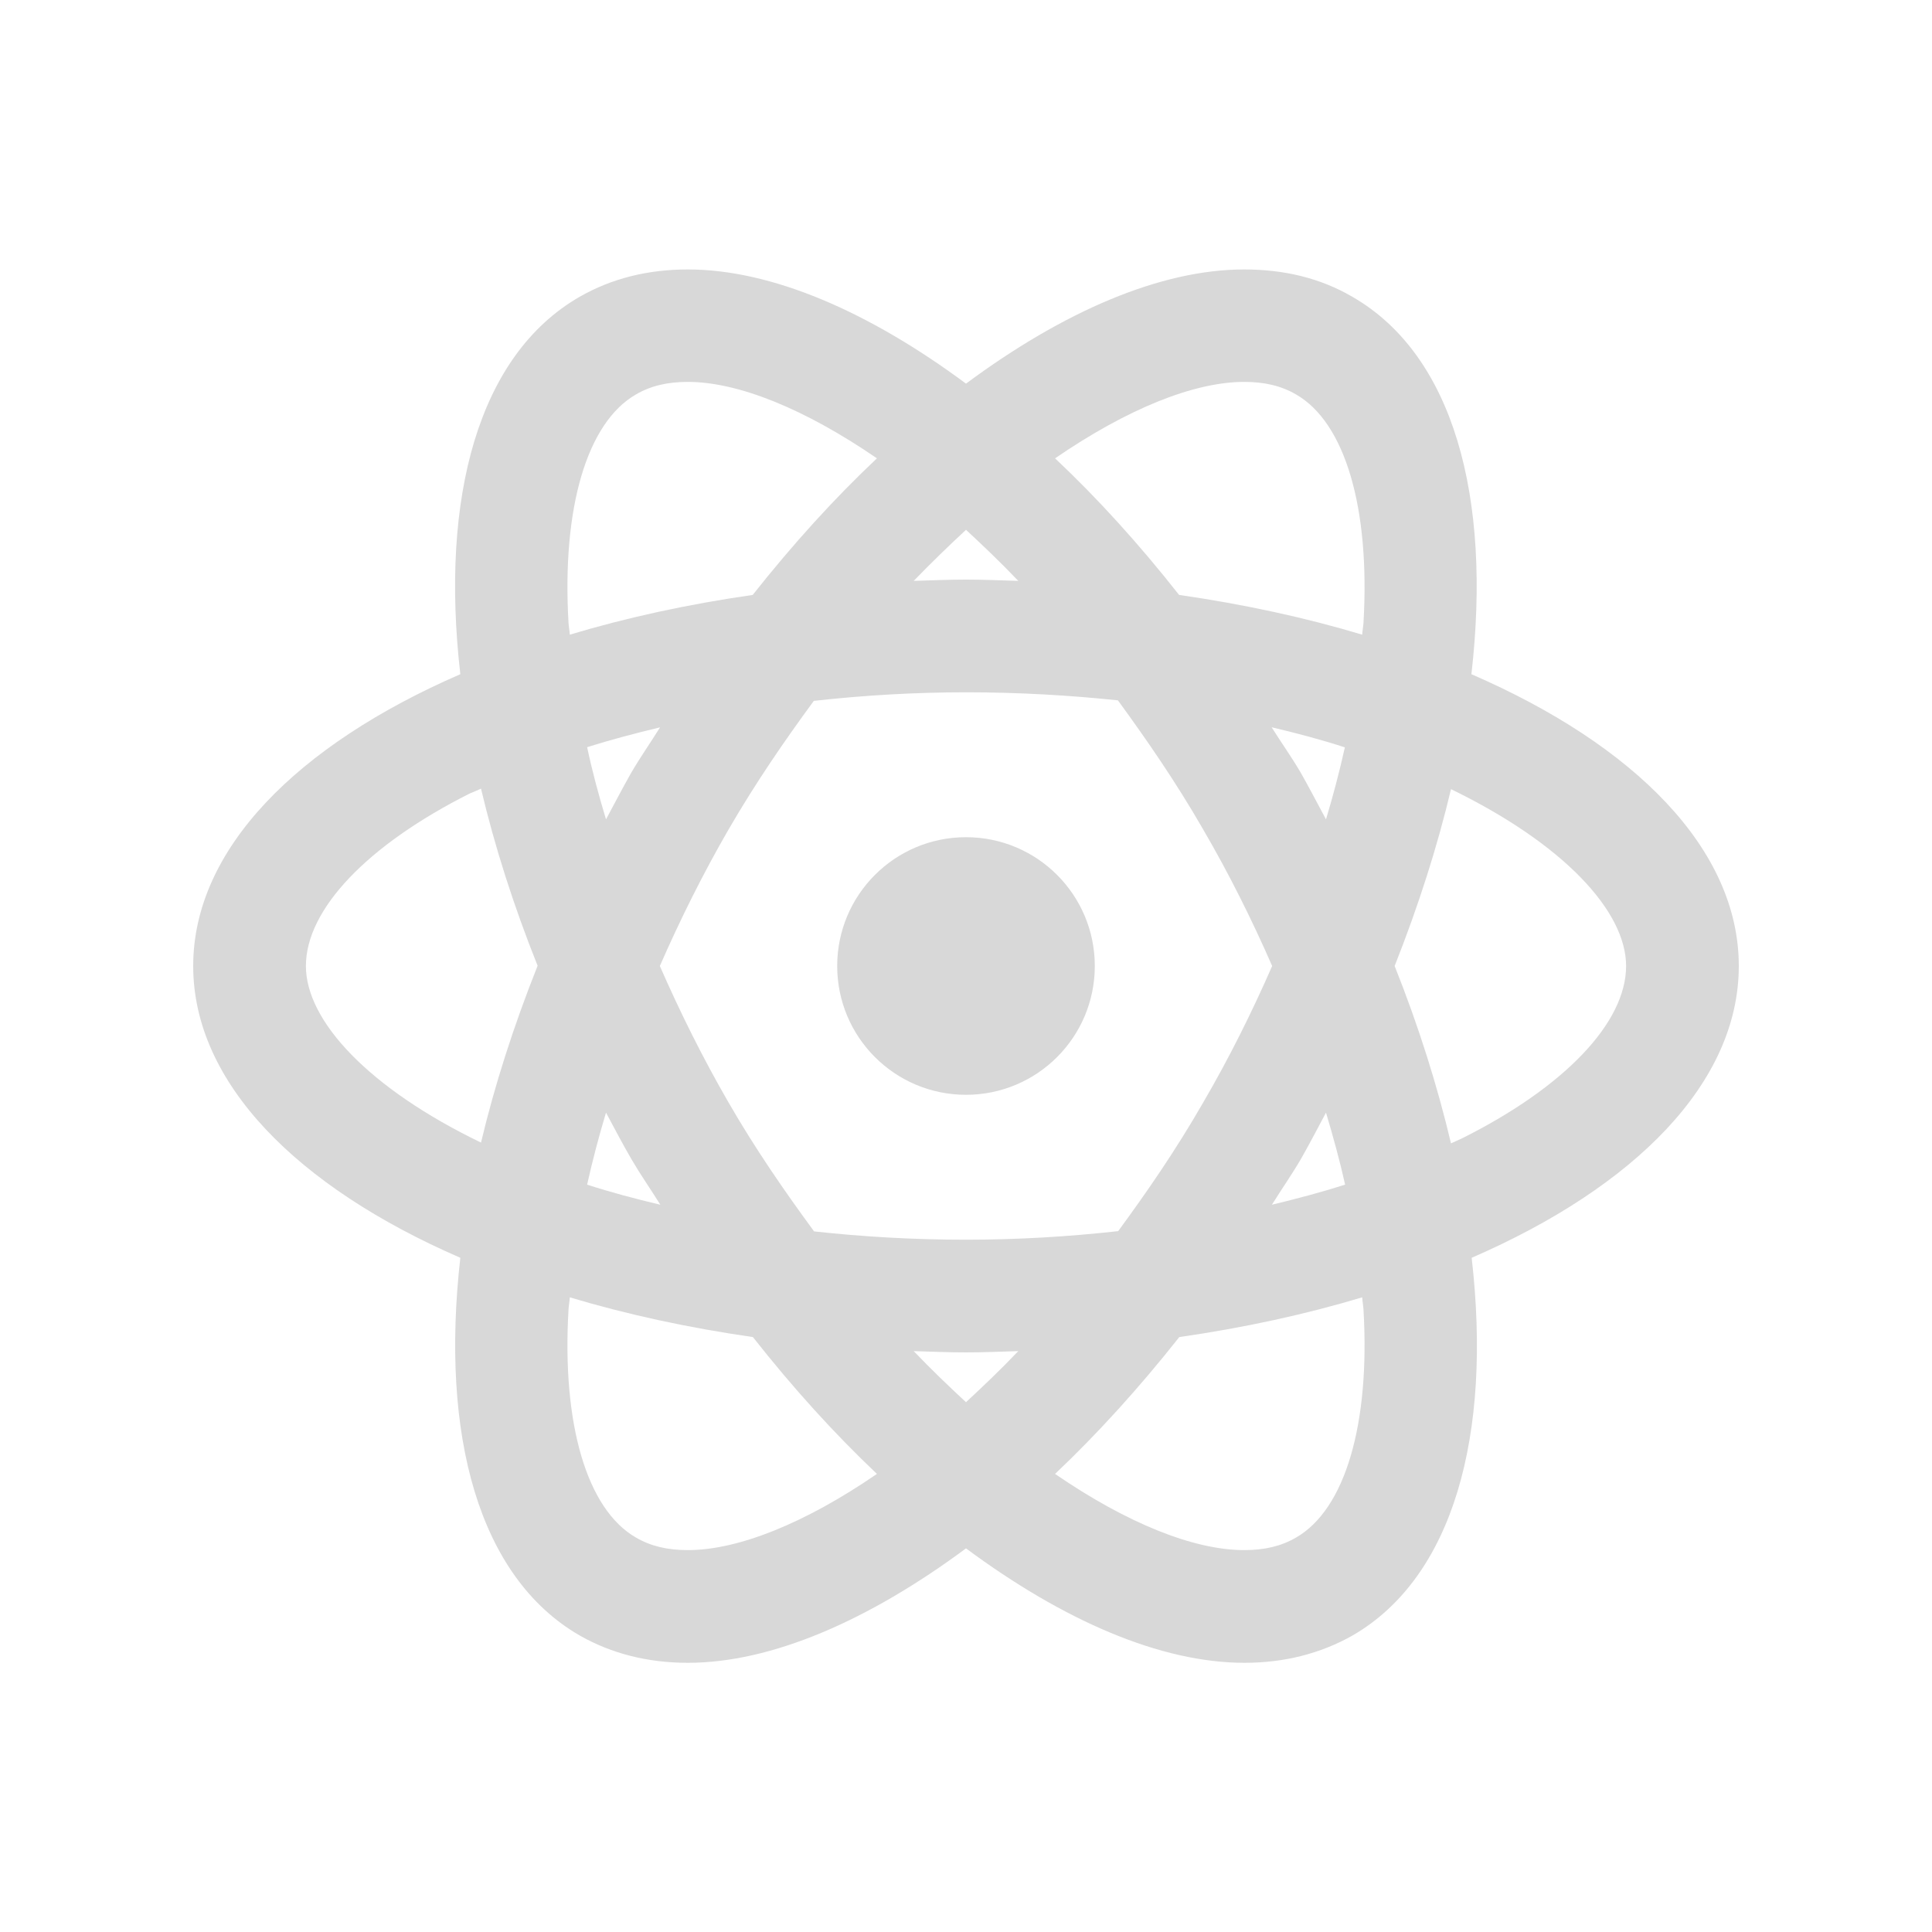 <?xml version="1.0" encoding="UTF-8"?>
<svg xmlns="http://www.w3.org/2000/svg" xmlns:xlink="http://www.w3.org/1999/xlink" viewBox="0 0 30 30" width="30px" height="30px">
<g id="surface144414135">
<path style=" stroke:none;fill-rule:nonzero;fill:rgb(84.706%,84.706%,84.706%);fill-opacity:1;" d="M 10.68 4.184 C 10.07 4.184 9.504 4.32 9 4.609 C 7.43 5.512 6.832 7.719 7.148 10.469 C 4.613 11.57 3 13.188 3 15 C 3 16.812 4.613 18.43 7.148 19.531 C 6.836 22.281 7.43 24.488 9 25.395 C 9.5 25.68 10.066 25.82 10.68 25.82 C 11.98 25.82 13.488 25.164 15 24.043 C 16.512 25.164 18.02 25.82 19.324 25.82 C 19.934 25.82 20.5 25.68 21.004 25.395 C 22.57 24.488 23.168 22.281 22.852 19.531 C 25.387 18.43 27 16.812 27 15 C 27 13.188 25.387 11.57 22.848 10.469 C 23.164 7.719 22.57 5.512 21 4.609 C 20.5 4.316 19.934 4.184 19.32 4.184 C 18.02 4.184 16.512 4.836 15 5.957 C 13.488 4.836 11.98 4.184 10.68 4.184 Z M 10.68 5.93 C 11.461 5.93 12.496 6.348 13.617 7.117 C 12.957 7.738 12.312 8.449 11.688 9.238 C 10.68 9.383 9.73 9.59 8.848 9.855 C 8.844 9.793 8.832 9.73 8.828 9.672 C 8.723 7.891 9.113 6.562 9.875 6.125 C 10.102 5.992 10.363 5.93 10.68 5.93 Z M 19.32 5.93 C 19.637 5.93 19.898 5.992 20.125 6.125 C 20.887 6.562 21.277 7.891 21.172 9.672 C 21.168 9.73 21.156 9.793 21.152 9.855 C 20.27 9.59 19.316 9.383 18.309 9.238 C 17.688 8.449 17.043 7.738 16.383 7.117 C 17.504 6.348 18.539 5.93 19.32 5.93 Z M 15 8.227 C 15.27 8.477 15.539 8.734 15.812 9.02 C 15.543 9.012 15.273 9 15 9 C 14.727 9 14.457 9.012 14.188 9.02 C 14.461 8.738 14.73 8.477 15 8.227 Z M 15 10.75 C 15.828 10.75 16.613 10.797 17.359 10.875 C 17.812 11.496 18.262 12.148 18.68 12.875 C 19.086 13.57 19.441 14.285 19.754 15 C 19.441 15.715 19.086 16.43 18.68 17.125 C 18.262 17.852 17.816 18.5 17.363 19.117 C 16.59 19.203 15.801 19.25 15 19.25 C 14.172 19.25 13.387 19.203 12.641 19.121 C 12.188 18.504 11.738 17.855 11.316 17.125 C 10.914 16.43 10.559 15.715 10.246 15 C 10.559 14.285 10.914 13.57 11.316 12.875 C 11.738 12.148 12.184 11.5 12.637 10.883 C 13.41 10.797 14.199 10.75 15 10.75 Z M 19.746 11.293 C 20.145 11.387 20.523 11.488 20.883 11.605 C 20.801 11.973 20.703 12.348 20.59 12.723 C 20.461 12.484 20.336 12.242 20.199 12 C 20.055 11.754 19.895 11.531 19.746 11.293 Z M 10.25 11.293 C 10.102 11.531 9.945 11.754 9.801 12 C 9.664 12.242 9.539 12.484 9.41 12.723 C 9.297 12.348 9.195 11.973 9.117 11.602 C 9.48 11.488 9.859 11.387 10.254 11.293 Z M 7.469 12.246 C 7.68 13.137 7.973 14.059 8.348 14.996 C 7.973 15.938 7.68 16.855 7.469 17.742 C 5.73 16.902 4.75 15.855 4.75 15 C 4.75 14.121 5.703 13.121 7.297 12.32 C 7.352 12.297 7.414 12.273 7.469 12.246 Z M 22.531 12.254 C 24.27 13.098 25.25 14.145 25.25 15 C 25.25 15.879 24.297 16.879 22.703 17.676 C 22.648 17.703 22.586 17.727 22.531 17.754 C 22.32 16.863 22.031 15.941 21.656 15 C 22.027 14.062 22.32 13.145 22.531 12.254 Z M 15 13 C 13.895 13 13 13.895 13 15 C 13 16.105 13.895 17 15 17 C 16.105 17 17 16.105 17 15 C 17 13.895 16.105 13 15 13 Z M 9.41 17.277 C 9.539 17.516 9.664 17.758 9.805 18 C 9.949 18.246 10.105 18.469 10.254 18.707 C 9.855 18.613 9.477 18.512 9.117 18.395 C 9.199 18.027 9.297 17.652 9.41 17.277 Z M 20.59 17.277 C 20.703 17.656 20.805 18.027 20.887 18.395 C 20.52 18.512 20.141 18.613 19.75 18.707 C 19.898 18.469 20.055 18.246 20.199 18 C 20.336 17.758 20.461 17.52 20.59 17.277 Z M 8.848 20.145 C 9.73 20.41 10.684 20.617 11.691 20.762 C 12.312 21.551 12.957 22.262 13.617 22.887 C 12.496 23.656 11.461 24.07 10.68 24.07 C 10.363 24.07 10.102 24.008 9.875 23.875 C 9.113 23.438 8.723 22.113 8.828 20.332 C 8.832 20.27 8.844 20.207 8.848 20.145 Z M 21.152 20.145 C 21.156 20.207 21.168 20.27 21.172 20.332 C 21.277 22.113 20.887 23.438 20.125 23.875 C 19.898 24.008 19.637 24.07 19.32 24.07 C 18.539 24.07 17.504 23.656 16.383 22.887 C 17.043 22.262 17.688 21.551 18.312 20.762 C 19.32 20.617 20.27 20.41 21.152 20.145 Z M 14.188 20.98 C 14.457 20.988 14.727 21 15 21 C 15.273 21 15.543 20.988 15.812 20.98 C 15.539 21.266 15.27 21.523 15 21.773 C 14.73 21.523 14.461 21.266 14.188 20.98 Z M 14.188 20.98 "/>
</g>
</svg>
